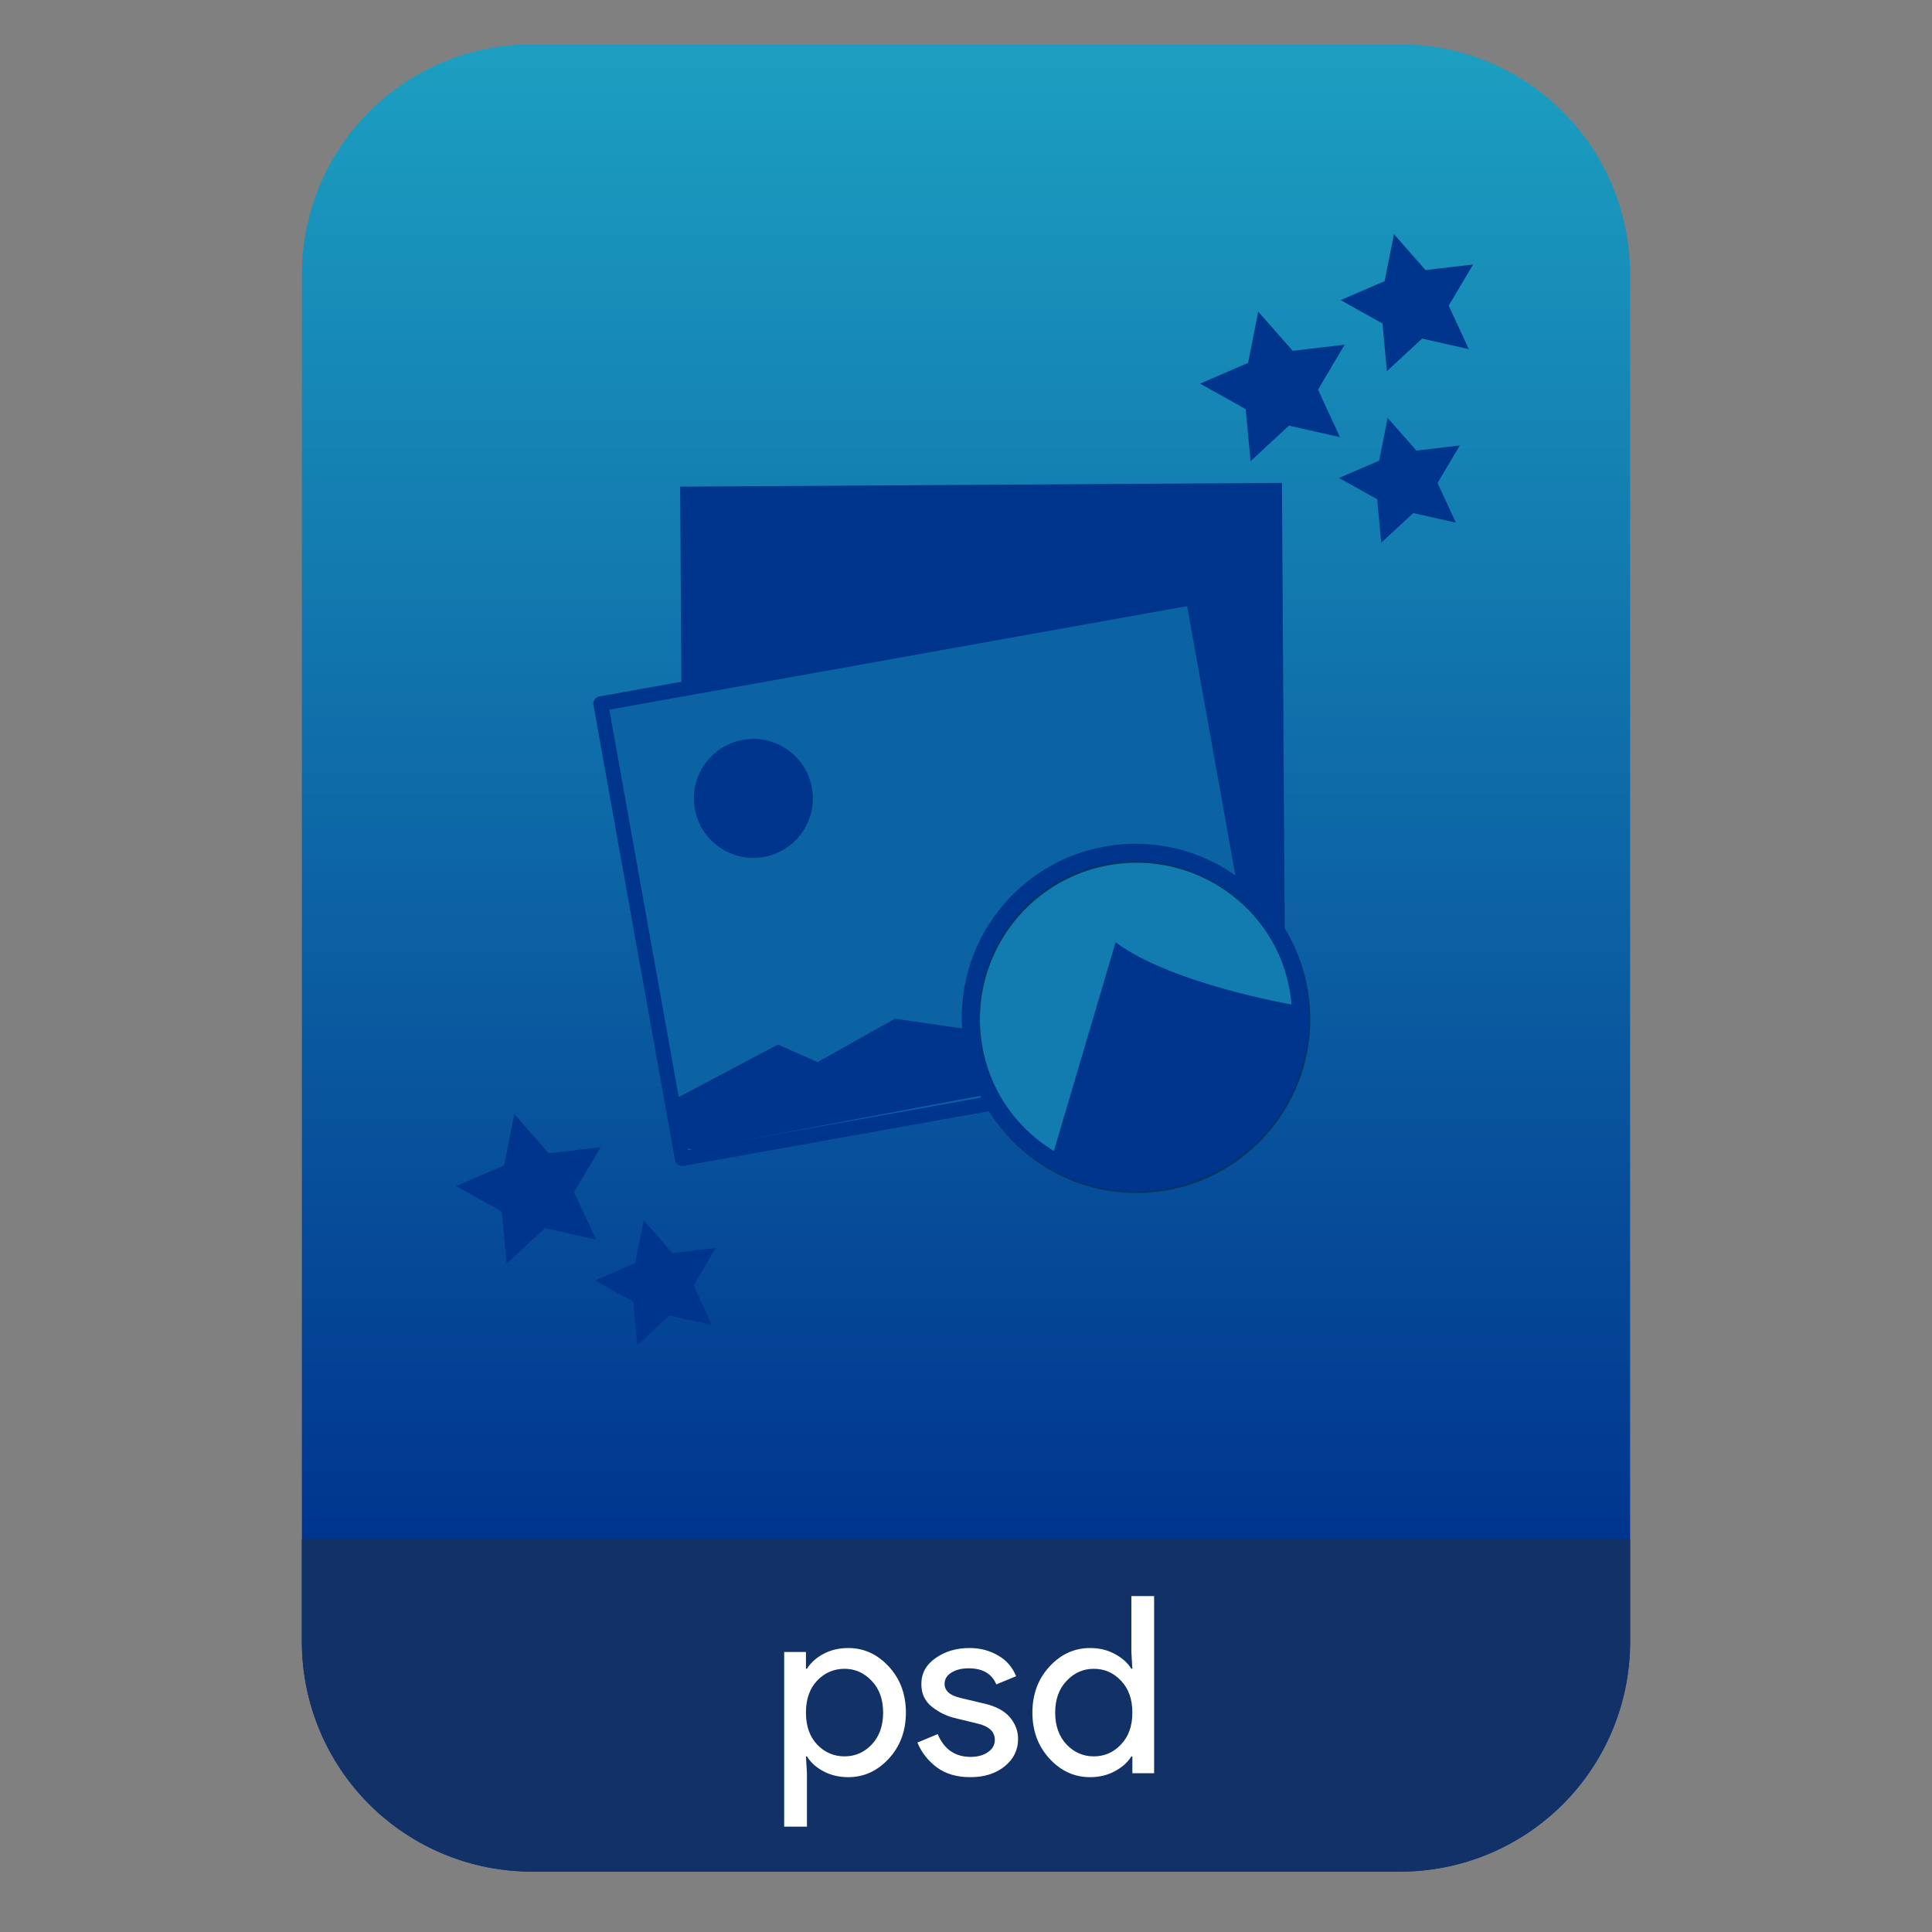 <?xml version="1.0" encoding="UTF-8" standalone="no"?>
<svg
   style="clip-rule:evenodd;fill-rule:evenodd;stroke-linecap:round;stroke-linejoin:round"
   viewBox="0 0 64 64"
   version="1.1"
   id="svg29"
   sodipodi:docname="application-image-psd.svg"
   inkscape:version="1.1.2 (0a00cf5339, 2022-02-04)"
   xmlns:inkscape="http://www.inkscape.org/namespaces/inkscape"
   xmlns:sodipodi="http://sodipodi.sourceforge.net/DTD/sodipodi-0.dtd"
   xmlns:xlink="http://www.w3.org/1999/xlink"
   xmlns="http://www.w3.org/2000/svg"
   xmlns:svg="http://www.w3.org/2000/svg">
  <rect x="0" y="0" width="64" height="64" fill="#808080" stroke="none"/>
  <sodipodi:namedview
     id="namedview31"
     pagecolor="#ffffff"
     bordercolor="#666666"
     borderopacity="1.0"
     inkscape:pageshadow="2"
     inkscape:pageopacity="0.0"
     inkscape:pagecheckerboard="0"
     showgrid="false"
     inkscape:zoom="10.671875"
     inkscape:cx="33.780381"
     inkscape:cy="34.061493"
     inkscape:window-width="945"
     inkscape:window-height="1026"
     inkscape:window-x="965"
     inkscape:window-y="44"
     inkscape:window-maximized="1"
     inkscape:current-layer="svg29" />
  <path
     id="path2"
     style="fill:url(#linearGradient3221)"
     d="M 17.617 1.469 C 15.597 1.469 13.659 2.271 12.23 3.699 C 10.802 5.128 10 7.068 10 9.088 L 10 14.969 L 10 54.383 C 10 56.403 10.802 58.341 12.23 59.77 C 13.659 61.198 15.597 62 17.617 62 L 46.383 62 C 48.403 62 50.341 61.198 51.77 59.77 C 53.198 58.341 54 56.403 54 54.383 L 54 14.969 L 54 9.088 C 54 7.068 53.198 5.128 51.77 3.699 C 50.341 2.271 48.403 1.469 46.383 1.469 L 42.221 1.469 L 21.779 1.469 L 17.617 1.469 z " />
  <path
     id="path914"
     style="clip-rule:evenodd;fill:#123167;fill-opacity:1;fill-rule:evenodd;stroke-width:1;stroke-linejoin:round;stroke-miterlimit:2"
     d="m 10,50.982 v 3.4 c 0,2.02 0.802,3.958 2.23,5.387 1.429,1.428 3.367,2.23 5.387,2.23 h 28.766 c 2.02,0 3.958,-0.802 5.387,-2.23 C 53.198,58.341 54,56.403 54,54.383 v -3.4 z" />
  <path
     d="m26.731 60.51h-0.754v-5.786h0.721v0.557h0.033c0.12-0.196 0.3-0.36 0.541-0.491 0.246-0.132 0.522-0.197 0.828-0.197 0.519 0 0.967 0.205 1.344 0.615 0.377 0.409 0.565 0.917 0.565 1.524 0 0.606-0.188 1.114-0.565 1.524s-0.825 0.615-1.344 0.615c-0.306 0-0.582-0.066-0.828-0.197-0.241-0.131-0.421-0.295-0.541-0.492h-0.033l0.033 0.558v1.77zm5.412-1.639c-0.448 0-0.819-0.109-1.114-0.328-0.29-0.218-0.503-0.492-0.639-0.819l0.672-0.279c0.213 0.503 0.576 0.754 1.09 0.754 0.234 0 0.426-0.052 0.573-0.156 0.153-0.104 0.23-0.24 0.23-0.41 0-0.262-0.183-0.439-0.549-0.532l-0.812-0.197c-0.257-0.066-0.5-0.189-0.729-0.369-0.23-0.186-0.344-0.434-0.344-0.746 0-0.355 0.155-0.642 0.467-0.86 0.317-0.224 0.691-0.336 1.123-0.336 0.355 0 0.672 0.082 0.95 0.246 0.279 0.158 0.478 0.388 0.599 0.688l-0.656 0.271c-0.148-0.356-0.454-0.533-0.918-0.533-0.224 0-0.413 0.046-0.566 0.139-0.152 0.093-0.229 0.219-0.229 0.377 0 0.23 0.178 0.385 0.533 0.467l0.795 0.189c0.377 0.087 0.655 0.238 0.836 0.451 0.18 0.213 0.27 0.453 0.27 0.721 0 0.36-0.147 0.661-0.442 0.901-0.296 0.241-0.675 0.361-1.14 0.361zm6.089-0.131h-0.721v-0.558h-0.033c-0.12 0.197-0.303 0.361-0.549 0.492-0.24 0.131-0.514 0.197-0.82 0.197-0.519 0-0.967-0.205-1.344-0.615s-0.565-0.918-0.565-1.524c0-0.607 0.188-1.115 0.565-1.524 0.377-0.41 0.825-0.615 1.344-0.615 0.306 0 0.58 0.065 0.82 0.197 0.246 0.131 0.429 0.295 0.549 0.491h0.033l-0.033-0.557v-1.852h0.754v5.868zm-10.255-0.558c0.349 0 0.65-0.131 0.901-0.393 0.252-0.268 0.377-0.62 0.377-1.057s-0.125-0.787-0.377-1.049c-0.251-0.268-0.552-0.402-0.901-0.402-0.355 0-0.659 0.131-0.91 0.394-0.246 0.262-0.369 0.614-0.369 1.057 0 0.442 0.123 0.795 0.369 1.057 0.251 0.262 0.555 0.393 0.91 0.393zm8.255 0c0.356 0 0.656-0.131 0.902-0.393 0.251-0.262 0.377-0.615 0.377-1.057 0-0.443-0.126-0.795-0.377-1.057-0.246-0.263-0.546-0.394-0.902-0.394-0.349 0-0.65 0.134-0.901 0.402-0.251 0.262-0.377 0.612-0.377 1.049s0.126 0.789 0.377 1.057c0.251 0.262 0.552 0.393 0.901 0.393z"
     style="fill-rule:nonzero;fill:#fff"
     id="path4" />
  <path
     d="m42.466 15.996l-19.935 0.125 0.096 15.31 19.935-0.125-0.096-15.31z"
     style="fill:#00358e"
     id="path6" />
  <path
     d="m39.523 19.795l-19.623 3.516 2.7 15.07 19.623-3.516-2.7-15.07z"
     style="fill:#0c63a4;stroke-width:.49px;stroke:#00358e"
     id="path8" />
  <path
     d="m22.264 36.458l3.504-1.856 1.316 0.581 2.561-1.437 2.847 0.412 2.01 0.064 1.397-0.783 1.751-0.794 3.155 0.585 0.25 1.461-17.708 3.323s-0.767 0.29-0.883-0.388l-0.2-1.168z"
     style="fill:#00358e"
     id="path10" />
  <path
     d="m24.609 24.508c1.07-0.192 2.096 0.521 2.287 1.592 0.192 1.071-0.521 2.096-1.592 2.288s-2.096-0.522-2.288-1.593c-0.192-1.07 0.522-2.096 1.593-2.287z"
     style="fill:#00358e"
     id="path12" />
  <path
     d="m36.716 28.374c2.976-0.514 5.809 1.484 6.323 4.46 0.514 2.975-1.485 5.809-4.46 6.322-2.976 0.514-5.809-1.484-6.323-4.46-0.514-2.975 1.485-5.809 4.46-6.322z"
     style="fill:#127bb0;stroke-width:.57px;stroke:#003564"
     id="path14" />
  <path
     d="m34.858 38.307l2.097-7.091c1.865 1.385 5.865 2.065 5.865 2.065l0.502 0.562c-1.1 5.917-4.627 5.75-8.464 4.464z"
     style="fill:#00358e"
     id="path16" />
  <path
     d="m36.684 28.315c2.975-0.514 5.809 1.485 6.323 4.46 0.513 2.976-1.485 5.809-4.461 6.323-2.975 0.514-5.808-1.485-6.322-4.46-0.514-2.976 1.484-5.809 4.46-6.323z"
     style="fill:none;stroke-width:.57px;stroke:#00358e"
     id="path18" />
  <path
     d="m23.583 43.896l-1.411-0.317-1.061 0.982-0.135-1.44-1.262-0.705 1.328-0.573 0.281-1.419 0.955 1.086 1.436-0.171-0.738 1.244 0.607 1.313zm-3.839-2.833l-1.69-0.38-1.271 1.177-0.162-1.725-1.512-0.845 1.591-0.686 0.336-1.699 1.144 1.3 1.72-0.205-0.883 1.49 0.727 1.573zm28.483-23.75l-1.411-0.317-1.061 0.983-0.134-1.44-1.263-0.706 1.328-0.573 0.281-1.419 0.955 1.086 1.436-0.171-0.737 1.244 0.606 1.313zm-3.839-2.833l-1.69-0.38-1.271 1.177-0.162-1.724-1.512-0.845 1.591-0.687 0.336-1.699 1.144 1.3 1.721-0.205-0.884 1.49 0.727 1.573zm4.268-2.915l-1.548-0.348-1.165 1.079-0.147-1.58-1.386-0.774 1.457-0.629 0.309-1.557 1.048 1.192 1.576-0.188-0.81 1.365 0.666 1.44z"
     style="fill:#00358e"
     id="path20" />
  <defs
     id="defs27">
    <linearGradient
       id="_Linear1"
       x2="1"
       gradientTransform="matrix(0,-49.619,49.619,0,542.33,51.088)"
       gradientUnits="userSpaceOnUse">
      <stop
         style="stop-color:#00358e"
         offset="0"
         id="stop22" />
      <stop
         style="stop-color:#1c9fc1"
         offset="1"
         id="stop24" />
    </linearGradient>
    <linearGradient
       inkscape:collect="always"
       xlink:href="#_Linear1"
       id="linearGradient3221"
       gradientUnits="userSpaceOnUse"
       gradientTransform="matrix(0,-49.619,49.619,0,542.33,51.088)"
       x2="1" />
  </defs>
</svg>
